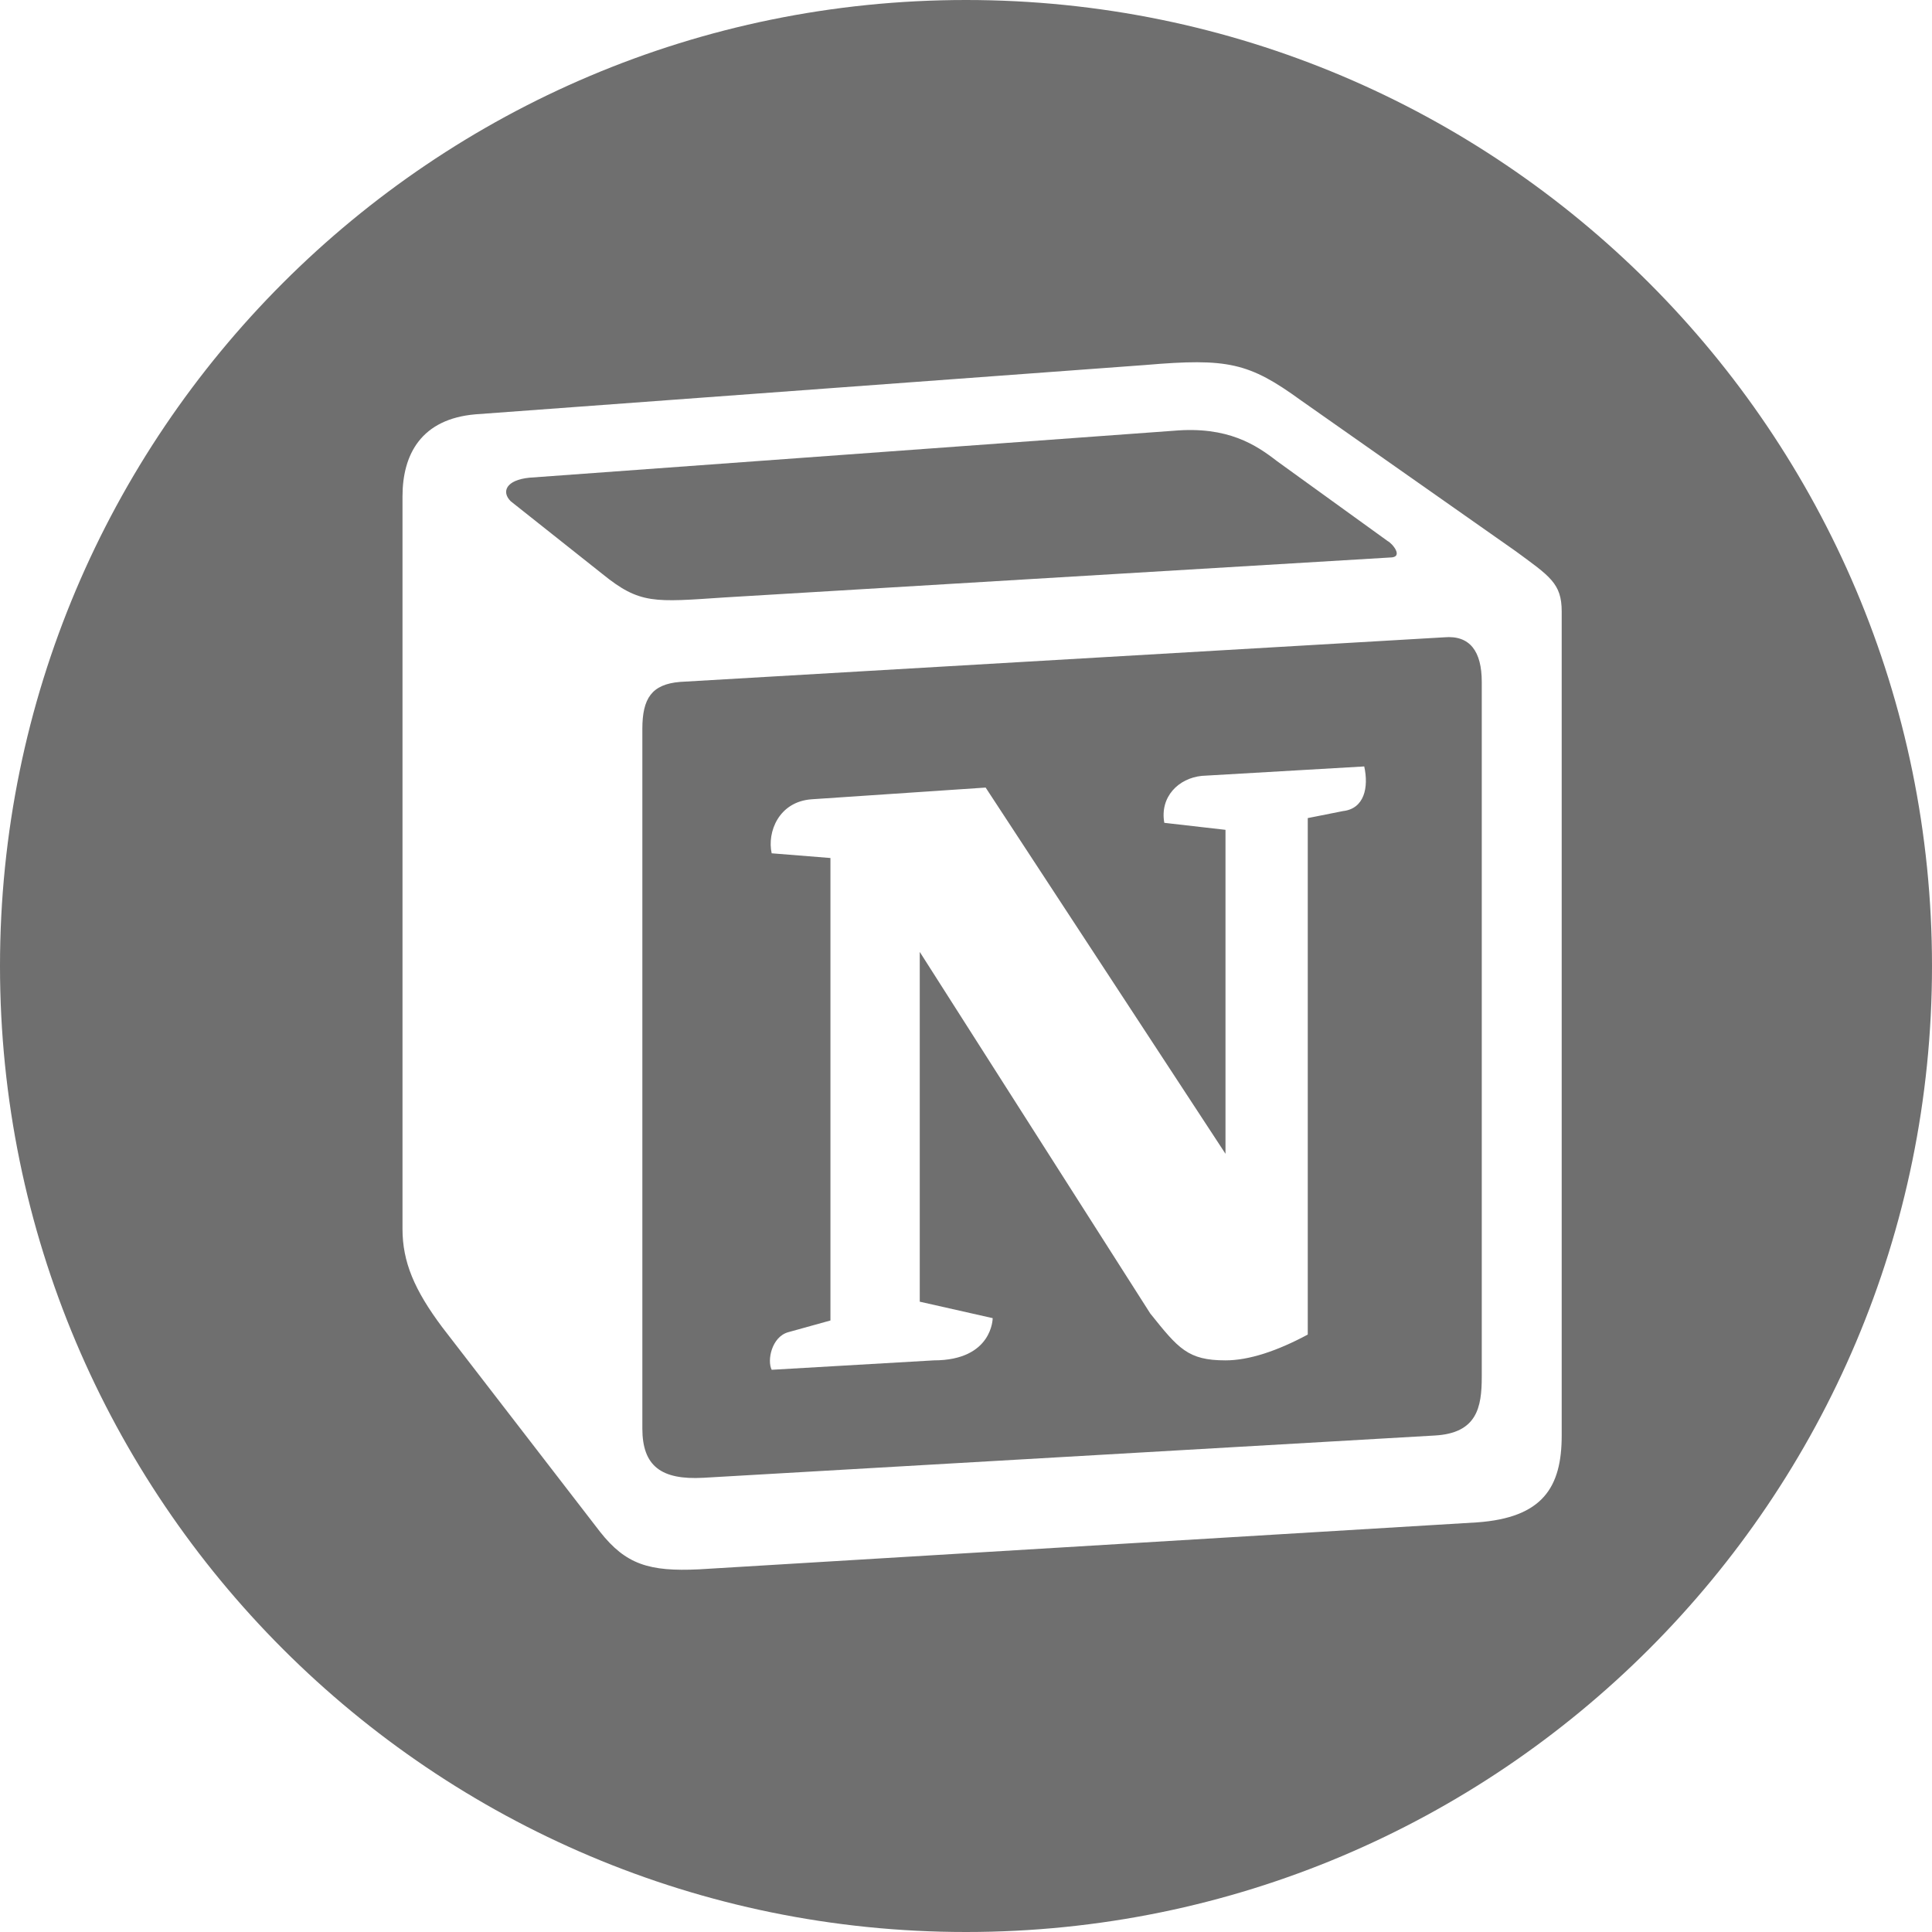 <?xml version="1.0" encoding="UTF-8"?>
<svg width="48px" height="48px" viewBox="0 0 48 48" version="1.1" xmlns="http://www.w3.org/2000/svg" xmlns:xlink="http://www.w3.org/1999/xlink">
    <!-- Generator: Sketch 50.2 (55047) - http://www.bohemiancoding.com/sketch -->
    <title>Notion_black</title>
    <desc>Created with Sketch.</desc>
    <defs></defs>
    <g id="Notion_black" stroke="none" stroke-width="1" fill="none" fill-rule="evenodd">
        <path d="M24,48 C10.745,48 0,37.255 0,24 C0,10.745 10.745,0 24,0 C37.255,0 48,10.745 48,24 C48,37.255 37.255,48 24,48 Z M11.81,10.294 C10.468,10.41 10,11.285 10,12.334 L10,30.532 C10,31.349 10.292,32.048 10.993,32.982 L14.907,38.056 C15.55,38.873 16.134,39.048 17.362,38.99 L36.697,37.823 C38.332,37.707 38.8,36.948 38.8,35.665 L38.8,15.192 C38.8,14.493 38.508,14.318 37.631,13.676 L32.316,9.943 C31.031,9.011 30.505,8.893 28.46,9.068 L11.81,10.294 Z" id="Combined-Shape" fill="#6F6F6F" fill-rule="nonzero"></path>
        <path d="M14.966,14.26 C15.9,15.018 16.25,14.96 18.004,14.843 L34.535,13.851 C34.885,13.851 34.594,13.502 34.477,13.443 L31.731,11.46 C31.205,11.052 30.505,10.585 29.161,10.702 L13.154,11.868 C12.571,11.926 12.454,12.218 12.687,12.452 L14.966,14.26 Z M15.959,18.109 L15.959,35.49 C15.959,36.424 16.426,36.773 17.477,36.715 L35.645,35.665 C36.697,35.607 36.814,34.965 36.814,34.206 L36.814,16.942 C36.814,16.185 36.522,15.776 35.878,15.834 L16.893,16.942 C16.192,17.001 15.959,17.351 15.959,18.109 Z M33.894,19.042 C34.01,19.567 33.894,20.092 33.367,20.151 L32.491,20.325 L32.491,33.157 C31.731,33.565 31.031,33.798 30.447,33.798 C29.512,33.798 29.277,33.506 28.577,32.632 L22.851,23.65 L22.851,32.34 L24.663,32.749 C24.663,32.749 24.663,33.798 23.201,33.798 L19.172,34.032 C19.054,33.798 19.172,33.216 19.58,33.099 L20.632,32.807 L20.632,21.317 L19.172,21.2 C19.055,20.675 19.346,19.917 20.165,19.858 L24.488,19.567 L30.447,28.666 L30.447,20.617 L28.927,20.443 C28.811,19.8 29.277,19.334 29.862,19.276 L33.894,19.042 Z" id="Shape" fill="#6F6F6F" fill-rule="nonzero"></path>
    </g>
</svg>
